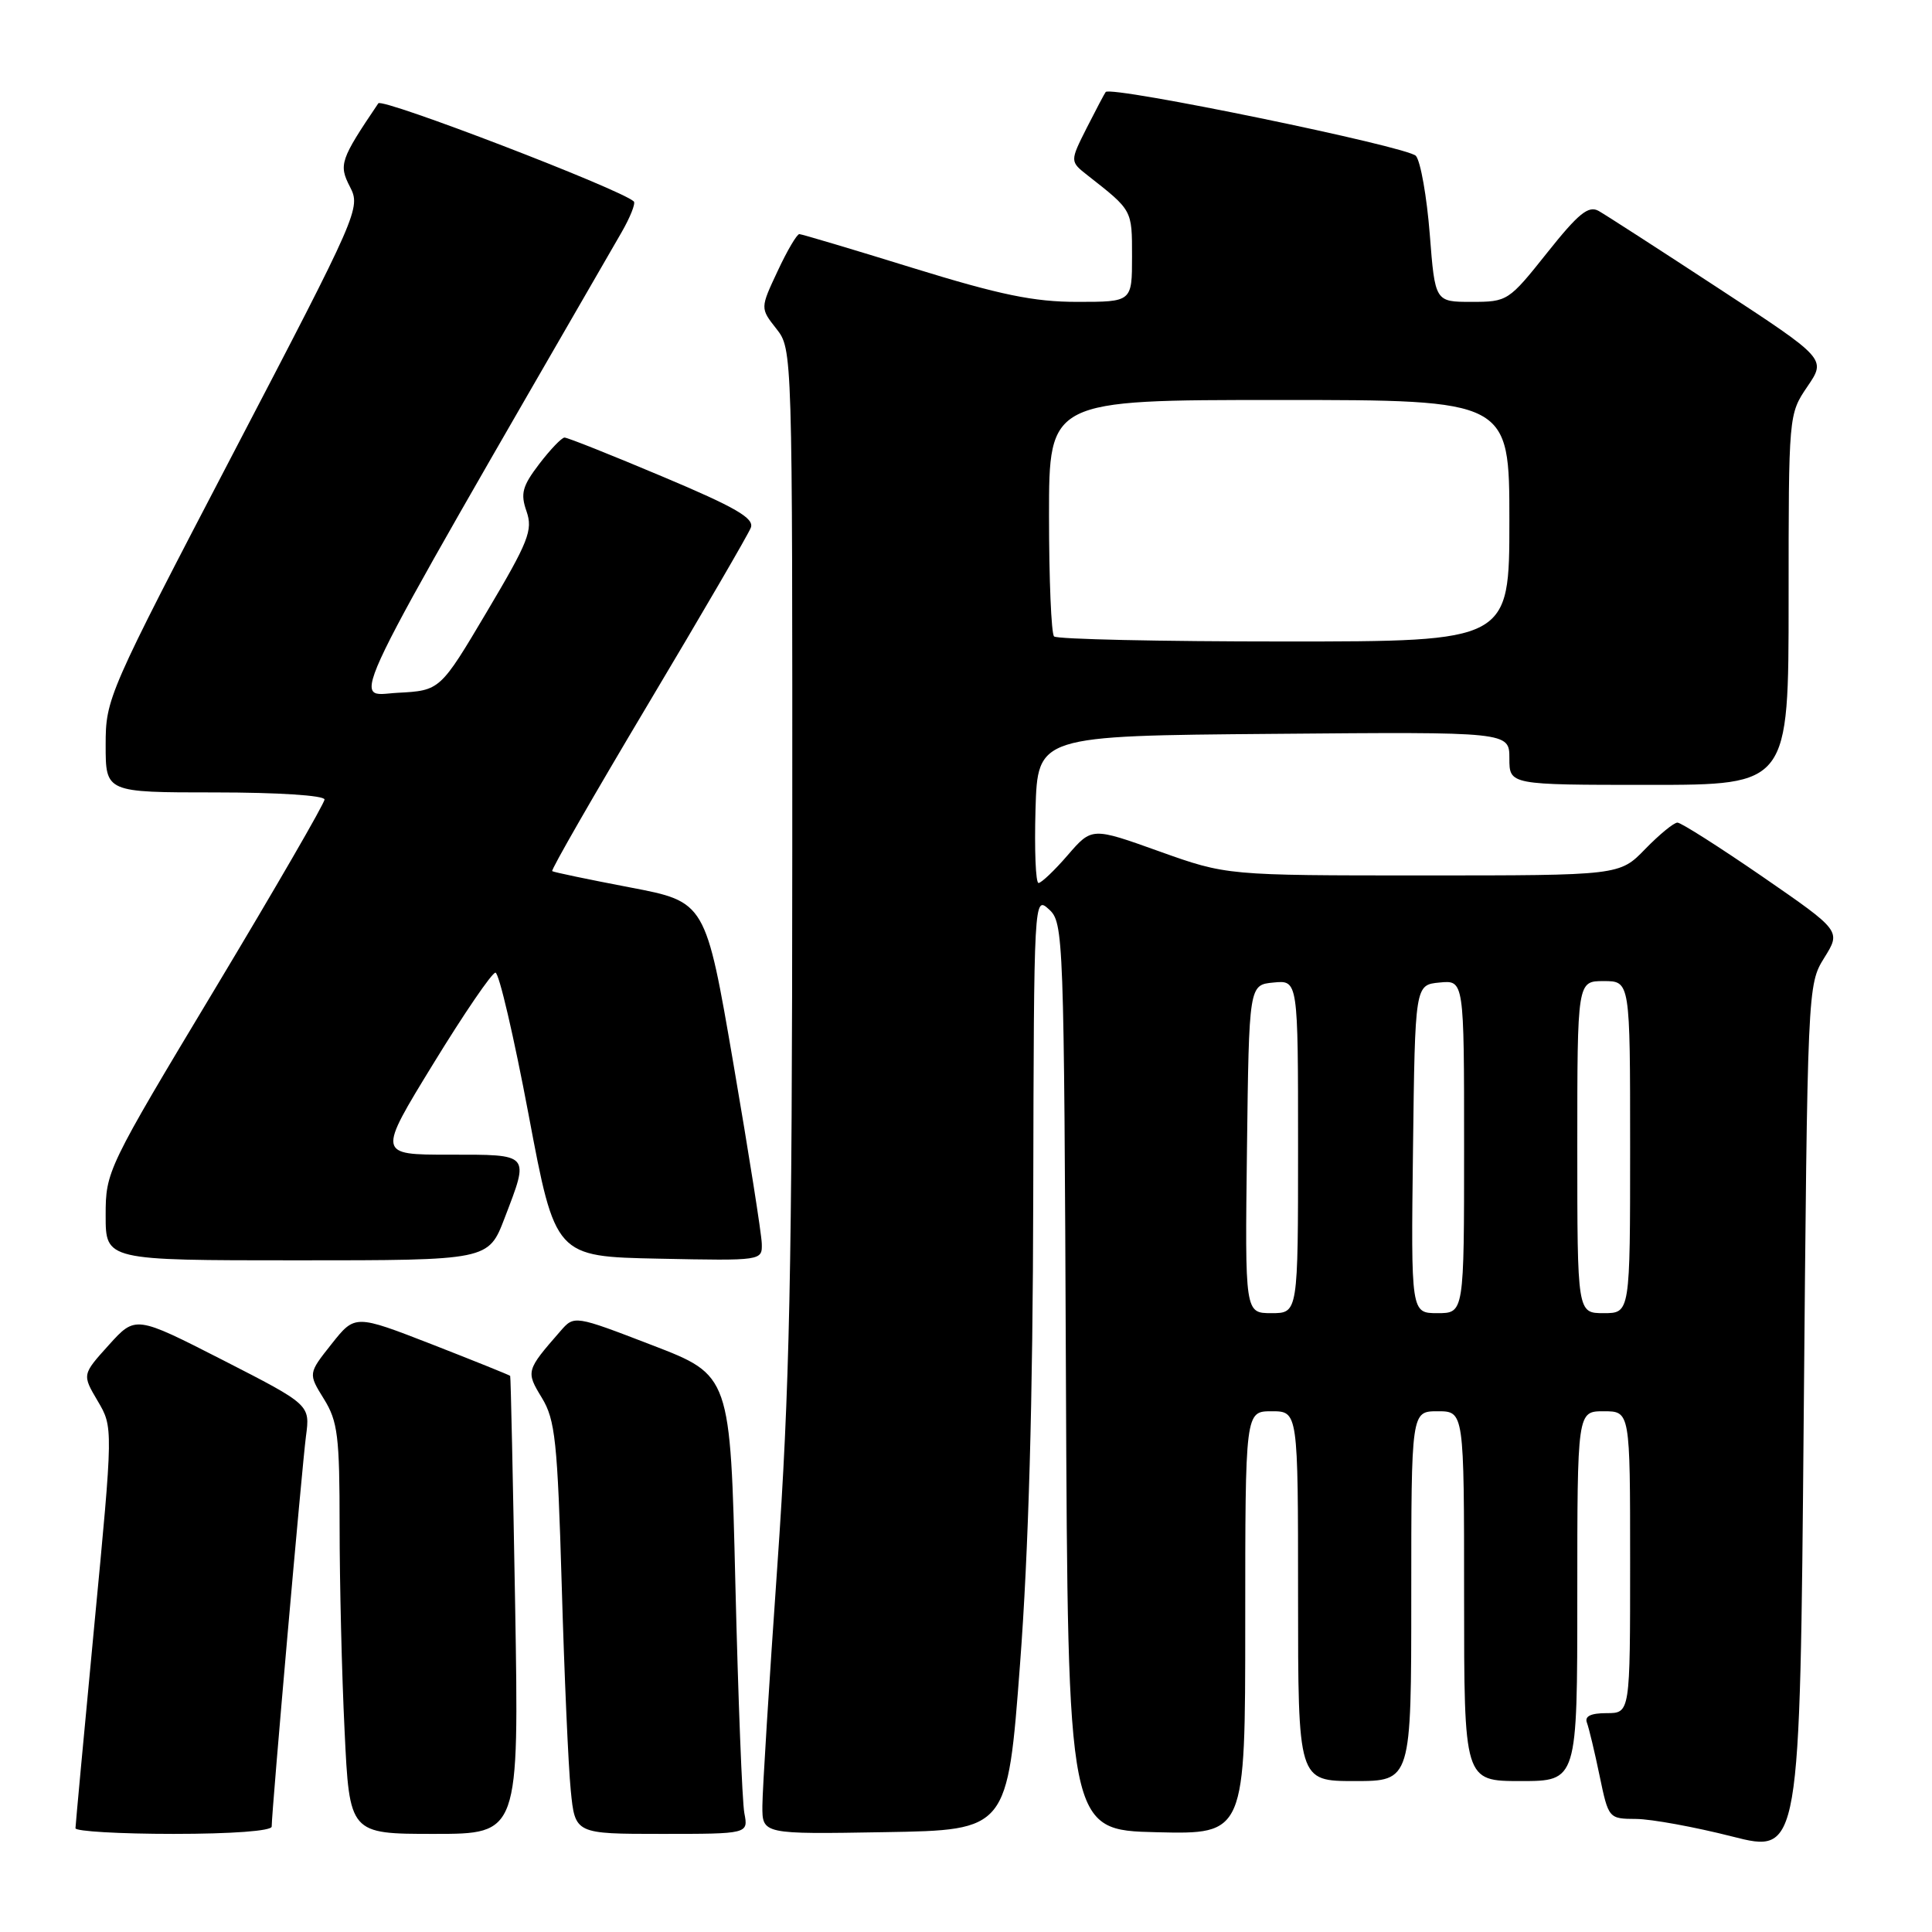<?xml version="1.0" encoding="UTF-8" standalone="no"?>
<!DOCTYPE svg PUBLIC "-//W3C//DTD SVG 1.1//EN" "http://www.w3.org/Graphics/SVG/1.1/DTD/svg11.dtd" >
<svg xmlns="http://www.w3.org/2000/svg" xmlns:xlink="http://www.w3.org/1999/xlink" version="1.1" viewBox="0 0 256 256">
 <g >
 <path fill="currentColor"
d=" M 241.72 126.92 C 243.95 123.35 243.95 123.35 233.55 116.17 C 227.82 112.23 222.75 109.00 222.27 109.00 C 221.79 109.00 219.87 110.58 218.00 112.50 C 214.61 116.00 214.61 116.00 188.57 116.00 C 162.54 116.00 162.54 116.00 153.61 112.81 C 144.68 109.61 144.68 109.61 141.48 113.31 C 139.73 115.34 137.98 117.00 137.61 117.00 C 137.23 117.00 137.06 112.61 137.21 107.25 C 137.50 97.50 137.50 97.50 168.75 97.24 C 200.00 96.97 200.00 96.97 200.00 100.49 C 200.00 104.00 200.00 104.00 218.50 104.00 C 237.00 104.00 237.00 104.00 237.00 79.45 C 237.00 54.92 237.00 54.89 239.49 51.22 C 241.99 47.55 241.99 47.55 227.74 38.22 C 219.91 33.09 212.75 28.47 211.83 27.95 C 210.48 27.20 209.16 28.27 204.99 33.51 C 199.91 39.89 199.75 40.00 194.99 40.00 C 190.15 40.00 190.15 40.00 189.45 31.02 C 189.06 26.08 188.24 21.41 187.62 20.66 C 186.64 19.45 147.25 11.34 146.51 12.19 C 146.37 12.36 145.24 14.50 144.00 16.94 C 141.76 21.39 141.76 21.39 144.13 23.25 C 150.07 27.91 150.00 27.78 150.00 33.99 C 150.00 40.00 150.00 40.00 142.75 40.00 C 136.99 40.00 132.53 39.08 121.00 35.52 C 113.03 33.05 106.24 31.03 105.92 31.02 C 105.60 31.01 104.30 33.21 103.04 35.92 C 100.73 40.84 100.73 40.84 102.87 43.56 C 105.00 46.27 105.00 46.37 104.98 112.88 C 104.96 168.71 104.64 184.03 103.00 207.50 C 101.92 222.90 101.03 237.20 101.02 239.27 C 101.00 243.05 101.00 243.05 117.25 242.77 C 133.50 242.50 133.50 242.50 135.16 220.50 C 136.29 205.64 136.86 185.56 136.91 158.60 C 137.00 118.81 137.01 118.70 138.99 120.49 C 140.93 122.25 140.99 123.81 141.24 182.40 C 141.50 242.50 141.50 242.50 153.25 242.78 C 165.00 243.06 165.00 243.06 165.00 215.03 C 165.00 187.00 165.00 187.00 168.50 187.00 C 172.00 187.00 172.00 187.00 172.00 211.50 C 172.00 236.00 172.00 236.00 179.50 236.00 C 187.00 236.00 187.00 236.00 187.00 211.50 C 187.00 187.00 187.00 187.00 190.50 187.00 C 194.00 187.00 194.00 187.00 194.00 211.50 C 194.00 236.00 194.00 236.00 201.50 236.00 C 209.00 236.00 209.00 236.00 209.00 211.50 C 209.00 187.00 209.00 187.00 212.50 187.00 C 216.00 187.00 216.00 187.00 216.00 207.00 C 216.00 227.00 216.00 227.00 212.89 227.00 C 210.78 227.00 209.94 227.41 210.28 228.28 C 210.54 228.98 211.30 232.13 211.95 235.28 C 213.14 240.98 213.15 241.00 216.82 241.02 C 218.84 241.04 224.55 242.08 229.50 243.34 C 238.50 245.63 238.50 245.63 239.00 188.06 C 239.50 130.72 239.51 130.49 241.72 126.92 Z  M 36.00 242.03 C 36.00 239.98 40.02 194.28 40.54 190.32 C 41.10 186.14 41.10 186.14 29.53 180.22 C 17.95 174.31 17.95 174.31 14.42 178.22 C 10.88 182.14 10.88 182.14 12.94 185.63 C 15.00 189.12 15.00 189.12 12.50 215.31 C 11.13 229.71 10.01 241.84 10.00 242.25 C 10.00 242.66 15.85 243.00 23.00 243.00 C 30.70 243.00 36.00 242.61 36.00 242.03 Z  M 68.26 212.75 C 67.97 196.11 67.68 182.42 67.60 182.31 C 67.52 182.21 62.86 180.33 57.25 178.14 C 47.04 174.17 47.04 174.17 43.94 178.08 C 40.83 182.00 40.83 182.00 42.92 185.37 C 44.76 188.34 45.00 190.30 45.00 202.21 C 45.00 209.62 45.29 221.83 45.66 229.34 C 46.31 243.00 46.31 243.00 57.54 243.00 C 68.77 243.00 68.77 243.00 68.26 212.75 Z  M 98.63 240.25 C 98.34 238.74 97.81 225.06 97.44 209.86 C 96.78 182.23 96.78 182.23 86.43 178.25 C 76.09 174.27 76.09 174.27 74.25 176.39 C 69.70 181.60 69.67 181.72 71.80 185.22 C 73.57 188.13 73.87 190.95 74.43 210.00 C 74.77 221.82 75.31 234.09 75.63 237.25 C 76.20 243.00 76.20 243.00 87.68 243.00 C 99.16 243.00 99.16 243.00 98.63 240.25 Z  M 66.86 161.41 C 70.16 152.79 70.35 153.00 59.51 153.00 C 50.03 153.00 50.03 153.00 57.42 140.94 C 61.48 134.31 65.19 128.88 65.65 128.88 C 66.12 128.89 68.09 137.35 70.04 147.69 C 73.58 166.50 73.58 166.50 87.29 166.78 C 100.99 167.06 101.00 167.05 100.94 164.78 C 100.91 163.53 99.22 152.82 97.19 141.00 C 93.50 119.50 93.50 119.50 83.50 117.59 C 78.00 116.54 73.35 115.57 73.17 115.43 C 72.98 115.28 78.70 105.34 85.86 93.33 C 93.02 81.33 99.16 70.79 99.49 69.92 C 99.96 68.67 97.49 67.23 87.79 63.15 C 81.03 60.30 75.19 57.97 74.80 57.98 C 74.42 57.99 72.91 59.57 71.45 61.48 C 69.21 64.42 68.94 65.40 69.77 67.76 C 70.63 70.25 70.04 71.75 64.53 81.03 C 58.32 91.50 58.32 91.50 52.68 91.80 C 46.57 92.12 44.56 96.27 82.34 30.82 C 83.51 28.79 84.25 26.93 83.98 26.69 C 82.20 25.05 50.65 12.94 50.13 13.69 C 45.08 21.17 44.86 21.82 46.37 24.75 C 47.82 27.55 47.53 28.21 30.92 60.03 C 14.27 91.94 14.00 92.55 14.00 98.72 C 14.00 105.00 14.00 105.00 28.50 105.00 C 36.83 105.00 43.00 105.40 43.00 105.94 C 43.00 106.45 36.47 117.73 28.50 131.00 C 14.17 154.84 14.00 155.20 14.00 161.06 C 14.00 167.00 14.00 167.00 39.36 167.00 C 64.72 167.00 64.72 167.00 66.86 161.41 Z  M 165.23 152.25 C 165.50 130.50 165.50 130.50 168.75 130.19 C 172.00 129.87 172.00 129.87 172.00 151.94 C 172.00 174.00 172.00 174.00 168.48 174.00 C 164.96 174.00 164.96 174.00 165.23 152.25 Z  M 187.23 152.25 C 187.50 130.50 187.50 130.50 190.75 130.19 C 194.00 129.87 194.00 129.87 194.00 151.94 C 194.00 174.00 194.00 174.00 190.48 174.00 C 186.96 174.00 186.96 174.00 187.23 152.25 Z  M 209.00 152.00 C 209.00 130.00 209.00 130.00 212.50 130.00 C 216.00 130.00 216.00 130.00 216.00 152.00 C 216.00 174.00 216.00 174.00 212.50 174.00 C 209.00 174.00 209.00 174.00 209.00 152.00 Z  M 139.67 84.33 C 139.30 83.97 139.00 76.77 139.00 68.33 C 139.00 53.00 139.00 53.00 169.50 53.00 C 200.00 53.00 200.00 53.00 200.00 69.00 C 200.00 85.00 200.00 85.00 170.17 85.00 C 153.76 85.00 140.03 84.70 139.67 84.33 Z "/>
</g>
</svg>